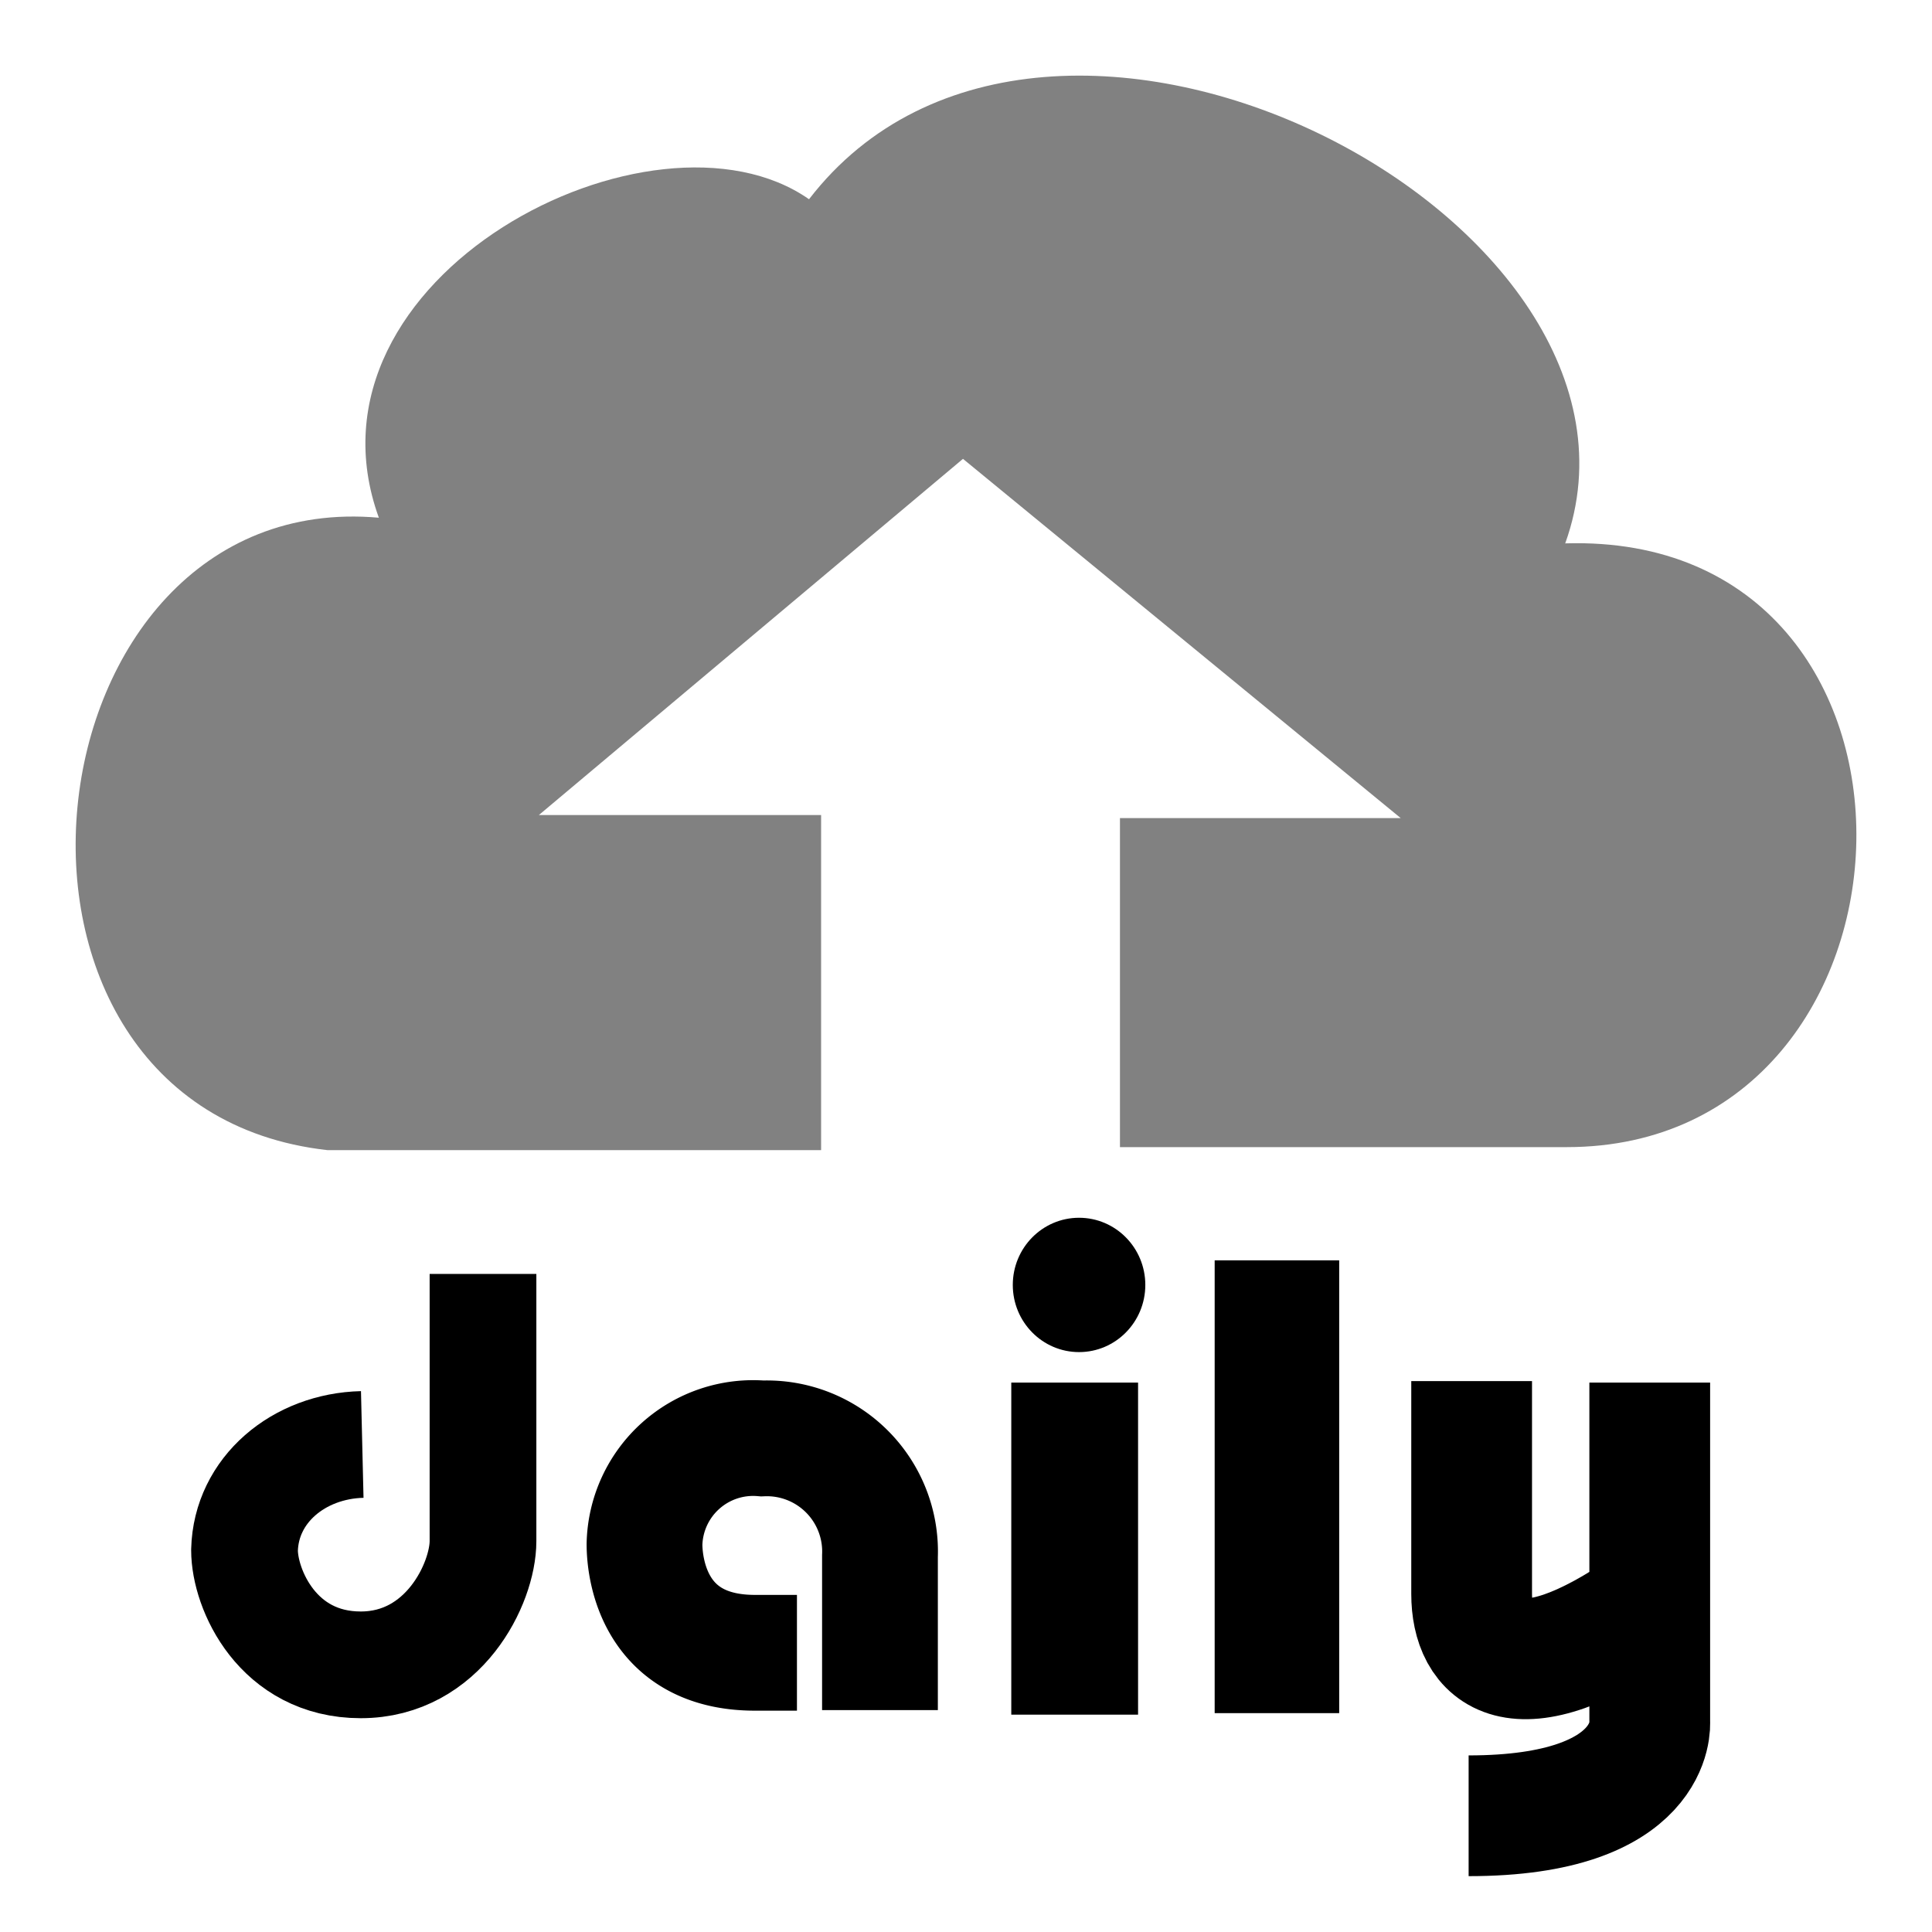<svg viewBox="0 0 128 128" xmlns="http://www.w3.org/2000/svg"><g fill="none" stroke="#000"><path d="m32 84.4v17.7c0 2.8-2.6 8.2-8.1 8.2s-7.7-5-7.7-7.6c.1-4 3.6-6.9 7.8-7" stroke-linejoin="round" stroke-width="7.07"/><path d="m58.3 113.3v-10.2a7.5 7.5 0 0 0 -7.8-7.8 7.2 7.2 0 0 0 -7.8 7c0 1.9.8 7.3 7.5 7.2h2.6" stroke-width="7.67"/><path d="m71.2 91.6v22" stroke-width="8.4"/></g><ellipse cx="71.49" cy="85.13" rx="4.39" ry="4.45"/><path d="m84.6 83.5v30" fill="none" stroke="#000" stroke-width="8.25"/><path d="m97.5 91.5v14.1c0 3.9 2.8 7 11.8.7v-14.7 22.5s.5 6.2-12 6.2" fill="none" stroke="#000" stroke-width="8"/><path d="m74.2 76v-21.8h18.6l-29-23.8-28.1 23.6h18.7v22.2h-32.7c-25-2.8-20.3-44 3.4-41.9-5.8-16 18.2-28.3 28.5-21.1 15.8-20.5 57.8 1.4 50.1 22.8 26.4-.8 25 40 .1 40z" fill="#818181" fill-rule="evenodd"/></svg>